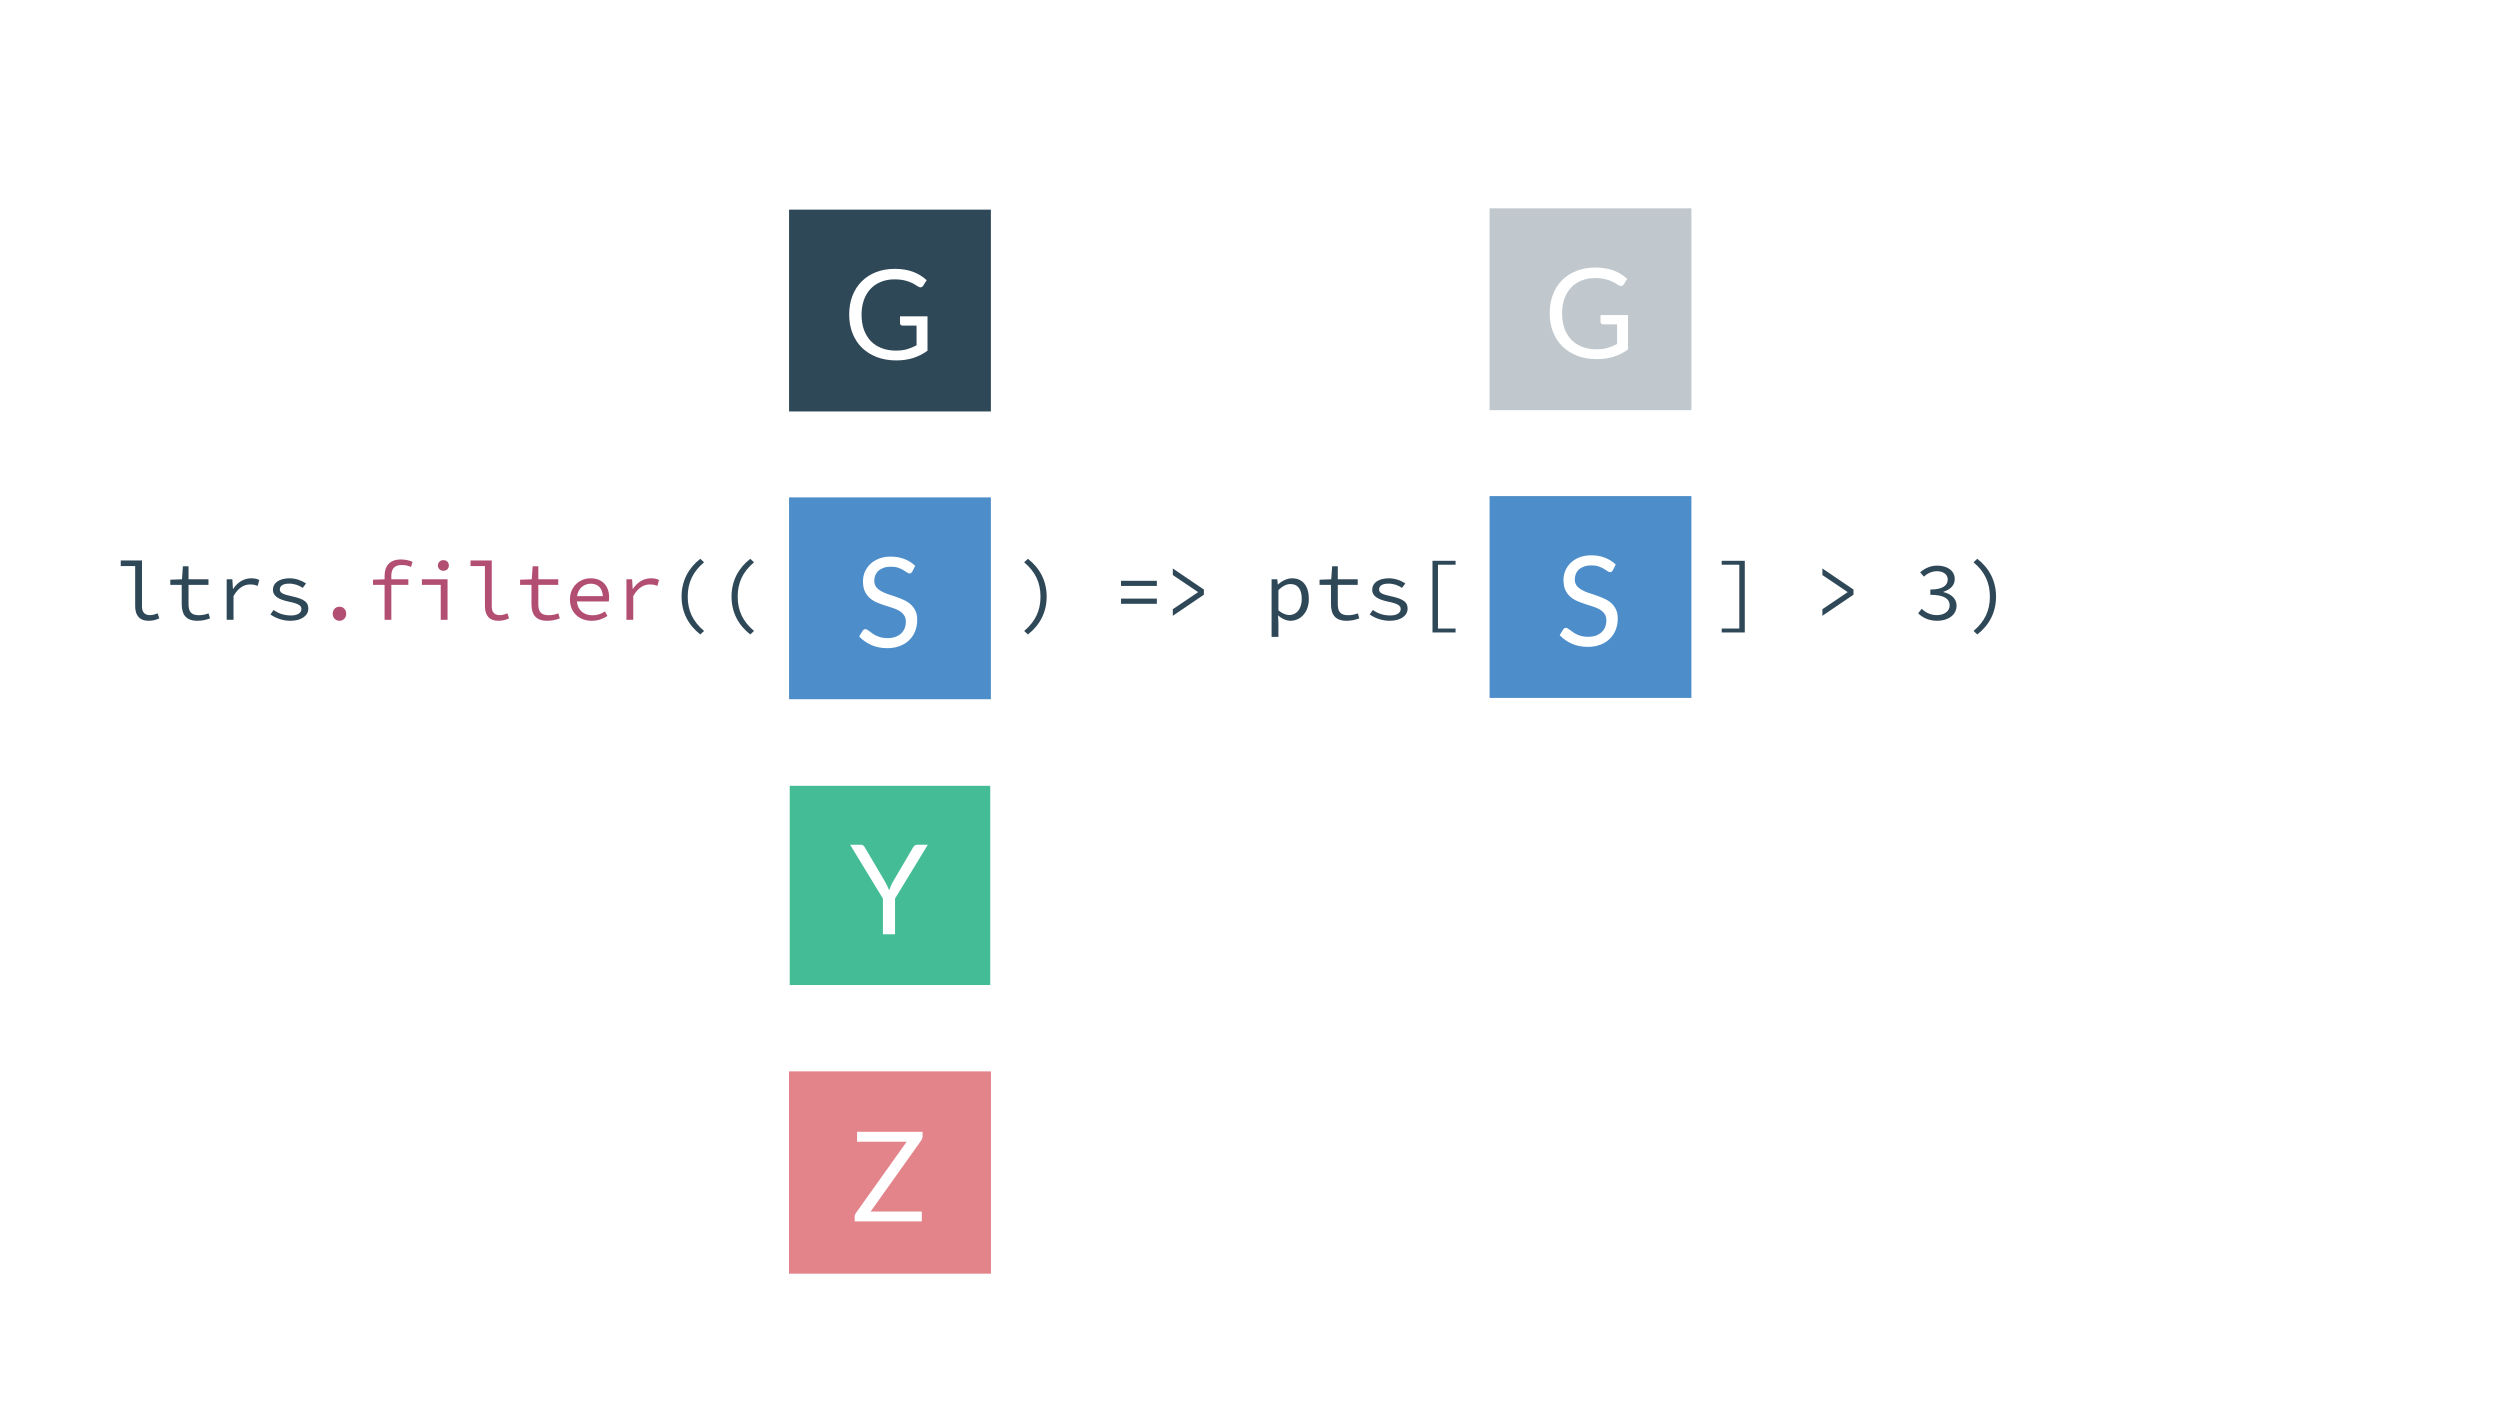 <svg width="1920" height="1080" viewBox="0 0 1920 1080" fill="none" xmlns="http://www.w3.org/2000/svg">
<rect width="1920" height="1080" fill="white"/>
<path d="M606 161L761 161V316H606V161Z" fill="white"/>
<rect x="606" y="161" width="155" height="155" fill="#2F4858"/>
<path d="M712.321 242.958V269.358C708.865 271.854 705.169 273.726 701.233 274.974C697.329 276.19 693.041 276.798 688.369 276.798C682.833 276.798 677.841 275.95 673.393 274.254C668.945 272.526 665.137 270.126 661.969 267.054C658.833 263.95 656.417 260.238 654.721 255.918C653.025 251.598 652.177 246.846 652.177 241.662C652.177 236.414 652.993 231.63 654.625 227.31C656.289 222.99 658.641 219.294 661.681 216.222C664.721 213.118 668.417 210.718 672.769 209.022C677.121 207.326 681.985 206.478 687.361 206.478C690.081 206.478 692.609 206.686 694.945 207.102C697.281 207.486 699.441 208.062 701.425 208.83C703.409 209.566 705.249 210.478 706.945 211.566C708.641 212.622 710.225 213.822 711.697 215.166L709.057 219.39C708.641 220.03 708.097 220.446 707.425 220.638C706.785 220.798 706.065 220.638 705.265 220.158C704.497 219.71 703.617 219.166 702.625 218.526C701.633 217.886 700.417 217.278 698.977 216.702C697.569 216.094 695.889 215.582 693.937 215.166C692.017 214.75 689.729 214.542 687.073 214.542C683.201 214.542 679.697 215.182 676.561 216.462C673.425 217.71 670.753 219.518 668.545 221.886C666.337 224.222 664.641 227.07 663.457 230.43C662.273 233.758 661.681 237.502 661.681 241.662C661.681 245.982 662.289 249.854 663.505 253.278C664.753 256.67 666.513 259.566 668.785 261.966C671.089 264.334 673.873 266.142 677.137 267.39C680.401 268.638 684.065 269.262 688.129 269.262C691.329 269.262 694.161 268.91 696.625 268.206C699.121 267.47 701.553 266.462 703.921 265.182V250.062H693.217C692.609 250.062 692.113 249.886 691.729 249.534C691.377 249.182 691.201 248.75 691.201 248.238V242.958H712.321Z" fill="white"/>
<rect x="606" y="382" width="155" height="155" fill="#4D8DC9"/>
<path d="M700.633 438.998C700.345 439.478 700.025 439.846 699.673 440.102C699.353 440.326 698.953 440.438 698.473 440.438C697.929 440.438 697.289 440.166 696.553 439.622C695.817 439.078 694.889 438.486 693.769 437.846C692.681 437.174 691.353 436.566 689.785 436.022C688.249 435.478 686.377 435.206 684.169 435.206C682.089 435.206 680.249 435.494 678.649 436.07C677.081 436.614 675.753 437.366 674.665 438.326C673.609 439.286 672.809 440.422 672.265 441.734C671.721 443.014 671.449 444.406 671.449 445.91C671.449 447.83 671.913 449.43 672.841 450.71C673.801 451.958 675.049 453.03 676.585 453.926C678.153 454.822 679.913 455.606 681.865 456.278C683.849 456.918 685.865 457.59 687.913 458.294C689.993 458.998 692.009 459.798 693.961 460.694C695.945 461.558 697.705 462.662 699.241 464.006C700.809 465.35 702.057 466.998 702.985 468.95C703.945 470.902 704.425 473.302 704.425 476.15C704.425 479.158 703.913 481.99 702.889 484.646C701.865 487.27 700.361 489.558 698.377 491.51C696.425 493.462 694.009 494.998 691.129 496.118C688.281 497.238 685.033 497.798 681.385 497.798C676.905 497.798 672.841 496.998 669.193 495.398C665.545 493.766 662.425 491.574 659.833 488.822L662.521 484.406C662.777 484.054 663.081 483.766 663.433 483.542C663.817 483.286 664.233 483.158 664.681 483.158C665.097 483.158 665.561 483.334 666.073 483.686C666.617 484.006 667.225 484.422 667.897 484.934C668.569 485.446 669.337 486.006 670.201 486.614C671.065 487.222 672.041 487.782 673.129 488.294C674.249 488.806 675.513 489.238 676.921 489.59C678.329 489.91 679.913 490.07 681.673 490.07C683.881 490.07 685.849 489.766 687.577 489.158C689.305 488.55 690.761 487.702 691.945 486.614C693.161 485.494 694.089 484.166 694.729 482.63C695.369 481.094 695.689 479.382 695.689 477.494C695.689 475.414 695.209 473.718 694.249 472.406C693.321 471.062 692.089 469.942 690.553 469.046C689.017 468.15 687.257 467.398 685.273 466.79C683.289 466.15 681.273 465.51 679.225 464.87C677.177 464.198 675.161 463.43 673.177 462.566C671.193 461.702 669.433 460.582 667.897 459.206C666.361 457.83 665.113 456.118 664.153 454.07C663.225 451.99 662.761 449.43 662.761 446.39C662.761 443.958 663.225 441.606 664.153 439.334C665.113 437.062 666.489 435.046 668.281 433.286C670.105 431.526 672.329 430.118 674.953 429.062C677.609 428.006 680.649 427.478 684.073 427.478C687.913 427.478 691.401 428.086 694.537 429.302C697.705 430.518 700.489 432.278 702.889 434.582L700.633 438.998Z" fill="white"/>
<rect x="606.5" y="603.5" width="154" height="153" fill="#44BC96"/>
<path d="M687.387 690.109V717.517H678.075V690.109L652.875 648.733H661.035C661.867 648.733 662.523 648.941 663.003 649.357C663.483 649.741 663.899 650.253 664.251 650.893L679.995 677.629C680.571 678.749 681.099 679.805 681.579 680.797C682.059 681.757 682.475 682.733 682.827 683.725C683.179 682.733 683.579 681.757 684.027 680.797C684.475 679.805 684.971 678.749 685.515 677.629L701.211 650.893C701.499 650.349 701.899 649.853 702.411 649.405C702.923 648.957 703.579 648.733 704.379 648.733H712.587L687.387 690.109Z" fill="white"/>
<path d="M606 823H761V978H606V823Z" fill="#E3848B"/>
<rect x="606" y="823" width="155" height="155" fill="#E3848B"/>
<path d="M708.525 872.702C708.525 873.758 708.205 874.782 707.565 875.774L668.637 930.446H707.949V938.03H656.397V934.382C656.397 933.87 656.477 933.39 656.637 932.942C656.829 932.494 657.053 932.062 657.309 931.646L696.333 876.83H658.221V869.246H708.525V872.702Z" fill="white"/>
<g opacity="0.3">
<path d="M1144 160L1299 160V315H1144V160Z" fill="white"/>
<rect x="1144" y="160" width="155" height="155" fill="#2F4858"/>
<path d="M1250.32 241.958V268.358C1246.87 270.854 1243.17 272.726 1239.23 273.974C1235.33 275.19 1231.04 275.798 1226.37 275.798C1220.83 275.798 1215.84 274.95 1211.39 273.254C1206.95 271.526 1203.14 269.126 1199.97 266.054C1196.83 262.95 1194.42 259.238 1192.72 254.918C1191.03 250.598 1190.18 245.846 1190.18 240.662C1190.18 235.414 1190.99 230.63 1192.63 226.31C1194.29 221.99 1196.64 218.294 1199.68 215.222C1202.72 212.118 1206.42 209.718 1210.77 208.022C1215.12 206.326 1219.99 205.478 1225.36 205.478C1228.08 205.478 1230.61 205.686 1232.95 206.102C1235.28 206.486 1237.44 207.062 1239.43 207.83C1241.41 208.566 1243.25 209.478 1244.95 210.566C1246.64 211.622 1248.23 212.822 1249.7 214.166L1247.06 218.39C1246.64 219.03 1246.1 219.446 1245.43 219.638C1244.79 219.798 1244.07 219.638 1243.27 219.158C1242.5 218.71 1241.62 218.166 1240.63 217.526C1239.63 216.886 1238.42 216.278 1236.98 215.702C1235.57 215.094 1233.89 214.582 1231.94 214.166C1230.02 213.75 1227.73 213.542 1225.07 213.542C1221.2 213.542 1217.7 214.182 1214.56 215.462C1211.43 216.71 1208.75 218.518 1206.55 220.886C1204.34 223.222 1202.64 226.07 1201.46 229.43C1200.27 232.758 1199.68 236.502 1199.68 240.662C1199.68 244.982 1200.29 248.854 1201.51 252.278C1202.75 255.67 1204.51 258.566 1206.79 260.966C1209.09 263.334 1211.87 265.142 1215.14 266.39C1218.4 267.638 1222.07 268.262 1226.13 268.262C1229.33 268.262 1232.16 267.91 1234.63 267.206C1237.12 266.47 1239.55 265.462 1241.92 264.182V249.062H1231.22C1230.61 249.062 1230.11 248.886 1229.73 248.534C1229.38 248.182 1229.2 247.75 1229.2 247.238V241.958H1250.32Z" fill="white"/>
</g>
<rect x="1144" y="381" width="155" height="155" fill="#4D8DC9"/>
<path d="M1238.63 437.998C1238.35 438.478 1238.03 438.846 1237.67 439.102C1237.35 439.326 1236.95 439.438 1236.47 439.438C1235.93 439.438 1235.29 439.166 1234.55 438.622C1233.82 438.078 1232.89 437.486 1231.77 436.846C1230.68 436.174 1229.35 435.566 1227.79 435.022C1226.25 434.478 1224.38 434.206 1222.17 434.206C1220.09 434.206 1218.25 434.494 1216.65 435.07C1215.08 435.614 1213.75 436.366 1212.67 437.326C1211.61 438.286 1210.81 439.422 1210.27 440.734C1209.72 442.014 1209.45 443.406 1209.45 444.91C1209.45 446.83 1209.91 448.43 1210.84 449.71C1211.8 450.958 1213.05 452.03 1214.59 452.926C1216.15 453.822 1217.91 454.606 1219.87 455.278C1221.85 455.918 1223.87 456.59 1225.91 457.294C1227.99 457.998 1230.01 458.798 1231.96 459.694C1233.95 460.558 1235.71 461.662 1237.24 463.006C1238.81 464.35 1240.06 465.998 1240.99 467.95C1241.95 469.902 1242.43 472.302 1242.43 475.15C1242.43 478.158 1241.91 480.99 1240.89 483.646C1239.87 486.27 1238.36 488.558 1236.38 490.51C1234.43 492.462 1232.01 493.998 1229.13 495.118C1226.28 496.238 1223.03 496.798 1219.39 496.798C1214.91 496.798 1210.84 495.998 1207.19 494.398C1203.55 492.766 1200.43 490.574 1197.83 487.822L1200.52 483.406C1200.78 483.054 1201.08 482.766 1201.43 482.542C1201.82 482.286 1202.23 482.158 1202.68 482.158C1203.1 482.158 1203.56 482.334 1204.07 482.686C1204.62 483.006 1205.23 483.422 1205.9 483.934C1206.57 484.446 1207.34 485.006 1208.2 485.614C1209.07 486.222 1210.04 486.782 1211.13 487.294C1212.25 487.806 1213.51 488.238 1214.92 488.59C1216.33 488.91 1217.91 489.07 1219.67 489.07C1221.88 489.07 1223.85 488.766 1225.58 488.158C1227.31 487.55 1228.76 486.702 1229.95 485.614C1231.16 484.494 1232.09 483.166 1232.73 481.63C1233.37 480.094 1233.69 478.382 1233.69 476.494C1233.69 474.414 1233.21 472.718 1232.25 471.406C1231.32 470.062 1230.09 468.942 1228.55 468.046C1227.02 467.15 1225.26 466.398 1223.27 465.79C1221.29 465.15 1219.27 464.51 1217.23 463.87C1215.18 463.198 1213.16 462.43 1211.18 461.566C1209.19 460.702 1207.43 459.582 1205.9 458.206C1204.36 456.83 1203.11 455.118 1202.15 453.07C1201.23 450.99 1200.76 448.43 1200.76 445.39C1200.76 442.958 1201.23 440.606 1202.15 438.334C1203.11 436.062 1204.49 434.046 1206.28 432.286C1208.11 430.526 1210.33 429.118 1212.95 428.062C1215.61 427.006 1218.65 426.478 1222.07 426.478C1225.91 426.478 1229.4 427.086 1232.54 428.302C1235.71 429.518 1238.49 431.278 1240.89 433.582L1238.63 437.998Z" fill="white"/>
<path d="M114.048 476.768C117.44 476.768 119.488 476.128 122.368 474.912L121.024 471.008C118.912 471.968 116.992 472.416 115.2 472.416C111.488 472.416 109.056 470.496 109.056 465.952V430.432H92.736V434.72H103.808V465.568C103.808 472.928 107.456 476.768 114.048 476.768ZM151.591 476.768C155.495 476.768 158.503 475.936 161.319 474.912L160.167 471.072C157.927 471.904 155.623 472.48 152.679 472.48C146.663 472.48 144.807 469.536 144.807 463.968V449.184H160.103V444.896H144.807V434.912H140.455L139.751 444.896L130.791 445.216V449.184H139.559V463.904C139.559 471.584 142.503 476.768 151.591 476.768ZM174.094 476H179.342V457.76C183.054 451.296 187.47 448.864 192.142 448.864C194.574 448.864 195.726 449.184 197.902 449.952L199.118 445.408C197.198 444.448 195.278 444.128 192.974 444.128C187.214 444.128 182.35 447.264 179.086 452.256H178.894L178.446 444.896H174.094V476ZM222.965 476.768C231.861 476.768 236.789 472.544 236.789 467.488C236.789 462.752 234.293 460.128 223.925 457.888C217.589 456.544 214.901 455.392 214.901 452.704C214.901 450.336 216.757 448.224 222.069 448.224C226.037 448.224 229.621 449.504 232.501 451.488L235.061 448.096C231.989 445.984 227.253 444.128 222.517 444.128C214.005 444.128 209.589 447.968 209.589 452.96C209.589 457.632 213.685 460.384 221.749 462.048C230.197 463.776 231.477 465.44 231.477 467.808C231.477 470.432 228.853 472.672 223.605 472.672C217.845 472.672 213.685 471.008 210.101 468.448L207.669 471.904C211.445 474.528 216.885 476.768 222.965 476.768ZM537.837 487.264L540.717 484.576C532.141 477.344 528.173 468.96 528.173 458.208C528.173 447.456 532.141 439.072 540.717 431.84L537.837 429.152C528.941 436.064 523.437 445.856 523.437 458.208C523.437 470.56 528.941 480.352 537.837 487.264ZM576.212 487.264L579.092 484.576C570.516 477.344 566.548 468.96 566.548 458.208C566.548 447.456 570.516 439.072 579.092 431.84L576.212 429.152C567.316 436.064 561.812 445.856 561.812 458.208C561.812 470.56 567.316 480.352 576.212 487.264ZM789.438 487.264C798.334 480.352 803.838 470.56 803.838 458.208C803.838 445.856 798.334 436.064 789.438 429.152L786.558 431.84C795.134 439.072 799.102 447.456 799.102 458.208C799.102 468.96 795.134 477.344 786.558 484.576L789.438 487.264ZM860.94 450.016H888.46V446.048H860.94V450.016ZM860.94 463.712H888.46V459.744H860.94V463.712ZM900.723 472.928L924.595 456.736V452.768L900.723 436.576V441.632L919.987 454.624V454.88L900.723 467.872V472.928ZM976.577 489.12H981.825V478.624L981.569 472.736H981.761C984.513 475.296 988.161 476.768 991.041 476.768C998.529 476.768 1005.19 470.56 1005.19 460C1005.19 450.336 1000.71 444.128 992.321 444.128C988.481 444.128 984.449 446.112 981.569 448.864H981.377L980.929 444.896H976.577V489.12ZM990.145 472.352C988.033 472.352 984.769 471.328 981.825 468.704V453.216C985.025 450.016 988.225 448.544 990.977 448.544C997.185 448.544 999.745 453.152 999.745 460C999.745 467.68 995.713 472.352 990.145 472.352ZM1034.22 476.768C1038.12 476.768 1041.13 475.936 1043.94 474.912L1042.79 471.072C1040.55 471.904 1038.25 472.48 1035.3 472.48C1029.29 472.48 1027.43 469.536 1027.43 463.968V449.184H1042.73V444.896H1027.43V434.912H1023.08L1022.38 444.896L1013.42 445.216V449.184H1022.18V463.904C1022.18 471.584 1025.13 476.768 1034.22 476.768ZM1067.22 476.768C1076.11 476.768 1081.04 472.544 1081.04 467.488C1081.04 462.752 1078.54 460.128 1068.18 457.888C1061.84 456.544 1059.15 455.392 1059.15 452.704C1059.15 450.336 1061.01 448.224 1066.32 448.224C1070.29 448.224 1073.87 449.504 1076.75 451.488L1079.31 448.096C1076.24 445.984 1071.5 444.128 1066.77 444.128C1058.26 444.128 1053.84 447.968 1053.84 452.96C1053.84 457.632 1057.94 460.384 1066 462.048C1074.45 463.776 1075.73 465.44 1075.73 467.808C1075.73 470.432 1073.1 472.672 1067.86 472.672C1062.1 472.672 1057.94 471.008 1054.35 468.448L1051.92 471.904C1055.7 474.528 1061.14 476.768 1067.22 476.768ZM1100.15 485.728H1117.88V482.72H1104.37V433.696H1117.88V430.688H1100.15V485.728ZM1322.27 485.728H1340V430.688H1322.27V433.696H1335.78V482.72H1322.27V485.728ZM1399.6 472.928L1423.47 456.736V452.768L1399.6 436.576V441.632L1418.86 454.624V454.88L1399.6 467.872V472.928ZM1487.87 476.768C1496 476.768 1502.65 472.352 1502.65 465.12C1502.65 459.488 1497.98 455.904 1492.54 454.752V454.496C1497.6 452.832 1501.24 449.696 1501.24 444.768C1501.24 438.176 1495.42 434.4 1487.74 434.4C1482.49 434.4 1478.08 436.576 1474.68 439.52L1477.5 442.848C1480.19 440.416 1483.71 438.688 1487.55 438.688C1492.54 438.688 1495.87 441.184 1495.87 445.152C1495.87 449.44 1492.16 452.768 1482.49 452.768V456.8C1493.24 456.8 1497.34 460.064 1497.34 464.928C1497.34 469.472 1493.12 472.416 1487.55 472.416C1482.3 472.416 1478.52 470.112 1475.84 467.552L1473.15 471.008C1476.16 474.016 1480.83 476.768 1487.87 476.768ZM1518.56 487.264C1527.46 480.352 1532.96 470.56 1532.96 458.208C1532.96 445.856 1527.46 436.064 1518.56 429.152L1515.68 431.84C1524.26 439.072 1528.23 447.456 1528.23 458.208C1528.23 468.96 1524.26 477.344 1515.68 484.576L1518.56 487.264Z" fill="#2F4858"/>
<path d="M260.7 476.768C263.58 476.768 265.884 474.592 265.884 471.392C265.884 468.128 263.58 465.952 260.7 465.952C257.82 465.952 255.516 468.128 255.516 471.392C255.516 474.592 257.82 476.768 260.7 476.768ZM295.363 476H300.547V449.184H313.603V444.896H300.547V442.08C300.547 437.024 302.851 433.952 308.419 433.952C311.107 433.952 313.091 434.272 315.651 435.424L316.867 431.456C313.923 430.24 310.979 429.664 307.907 429.664C299.331 429.664 295.363 434.656 295.363 442.272V444.896L286.467 445.216V449.184H295.363V476ZM338.474 476H343.722V444.896H324.01V449.184H338.474V476ZM340.522 438.368C342.89 438.368 344.746 436.768 344.746 434.272C344.746 431.84 342.89 430.176 340.522 430.176C338.154 430.176 336.298 431.84 336.298 434.272C336.298 436.768 338.154 438.368 340.522 438.368ZM382.673 476.768C386.065 476.768 388.113 476.128 390.993 474.912L389.649 471.008C387.537 471.968 385.617 472.416 383.825 472.416C380.113 472.416 377.681 470.496 377.681 465.952V430.432H361.361V434.72H372.433V465.568C372.433 472.928 376.081 476.768 382.673 476.768ZM420.216 476.768C424.12 476.768 427.128 475.936 429.944 474.912L428.792 471.072C426.552 471.904 424.248 472.48 421.304 472.48C415.288 472.48 413.432 469.536 413.432 463.968V449.184H428.728V444.896H413.432V434.912H409.08L408.376 444.896L399.416 445.216V449.184H408.184V463.904C408.184 471.584 411.128 476.768 420.216 476.768ZM454.495 476.768C459.487 476.768 463.455 475.104 466.527 473.056L464.607 469.6C461.791 471.392 458.847 472.544 455.135 472.544C448.671 472.544 443.679 468.96 443.039 461.92H467.551C467.679 461.088 467.807 459.936 467.807 458.72C467.807 449.952 462.559 444.128 453.599 444.128C445.279 444.128 437.727 450.272 437.727 460.384C437.727 470.752 445.151 476.768 454.495 476.768ZM453.727 448.288C459.039 448.288 462.559 451.424 463.007 457.824H443.167C444.127 451.68 448.607 448.288 453.727 448.288ZM481.094 476H486.342V457.76C490.054 451.296 494.47 448.864 499.142 448.864C501.574 448.864 502.726 449.184 504.902 449.952L506.118 445.408C504.198 444.448 502.278 444.128 499.974 444.128C494.214 444.128 489.35 447.264 486.086 452.256H485.894L485.446 444.896H481.094V476Z" fill="#B24E72"/>
</svg>
